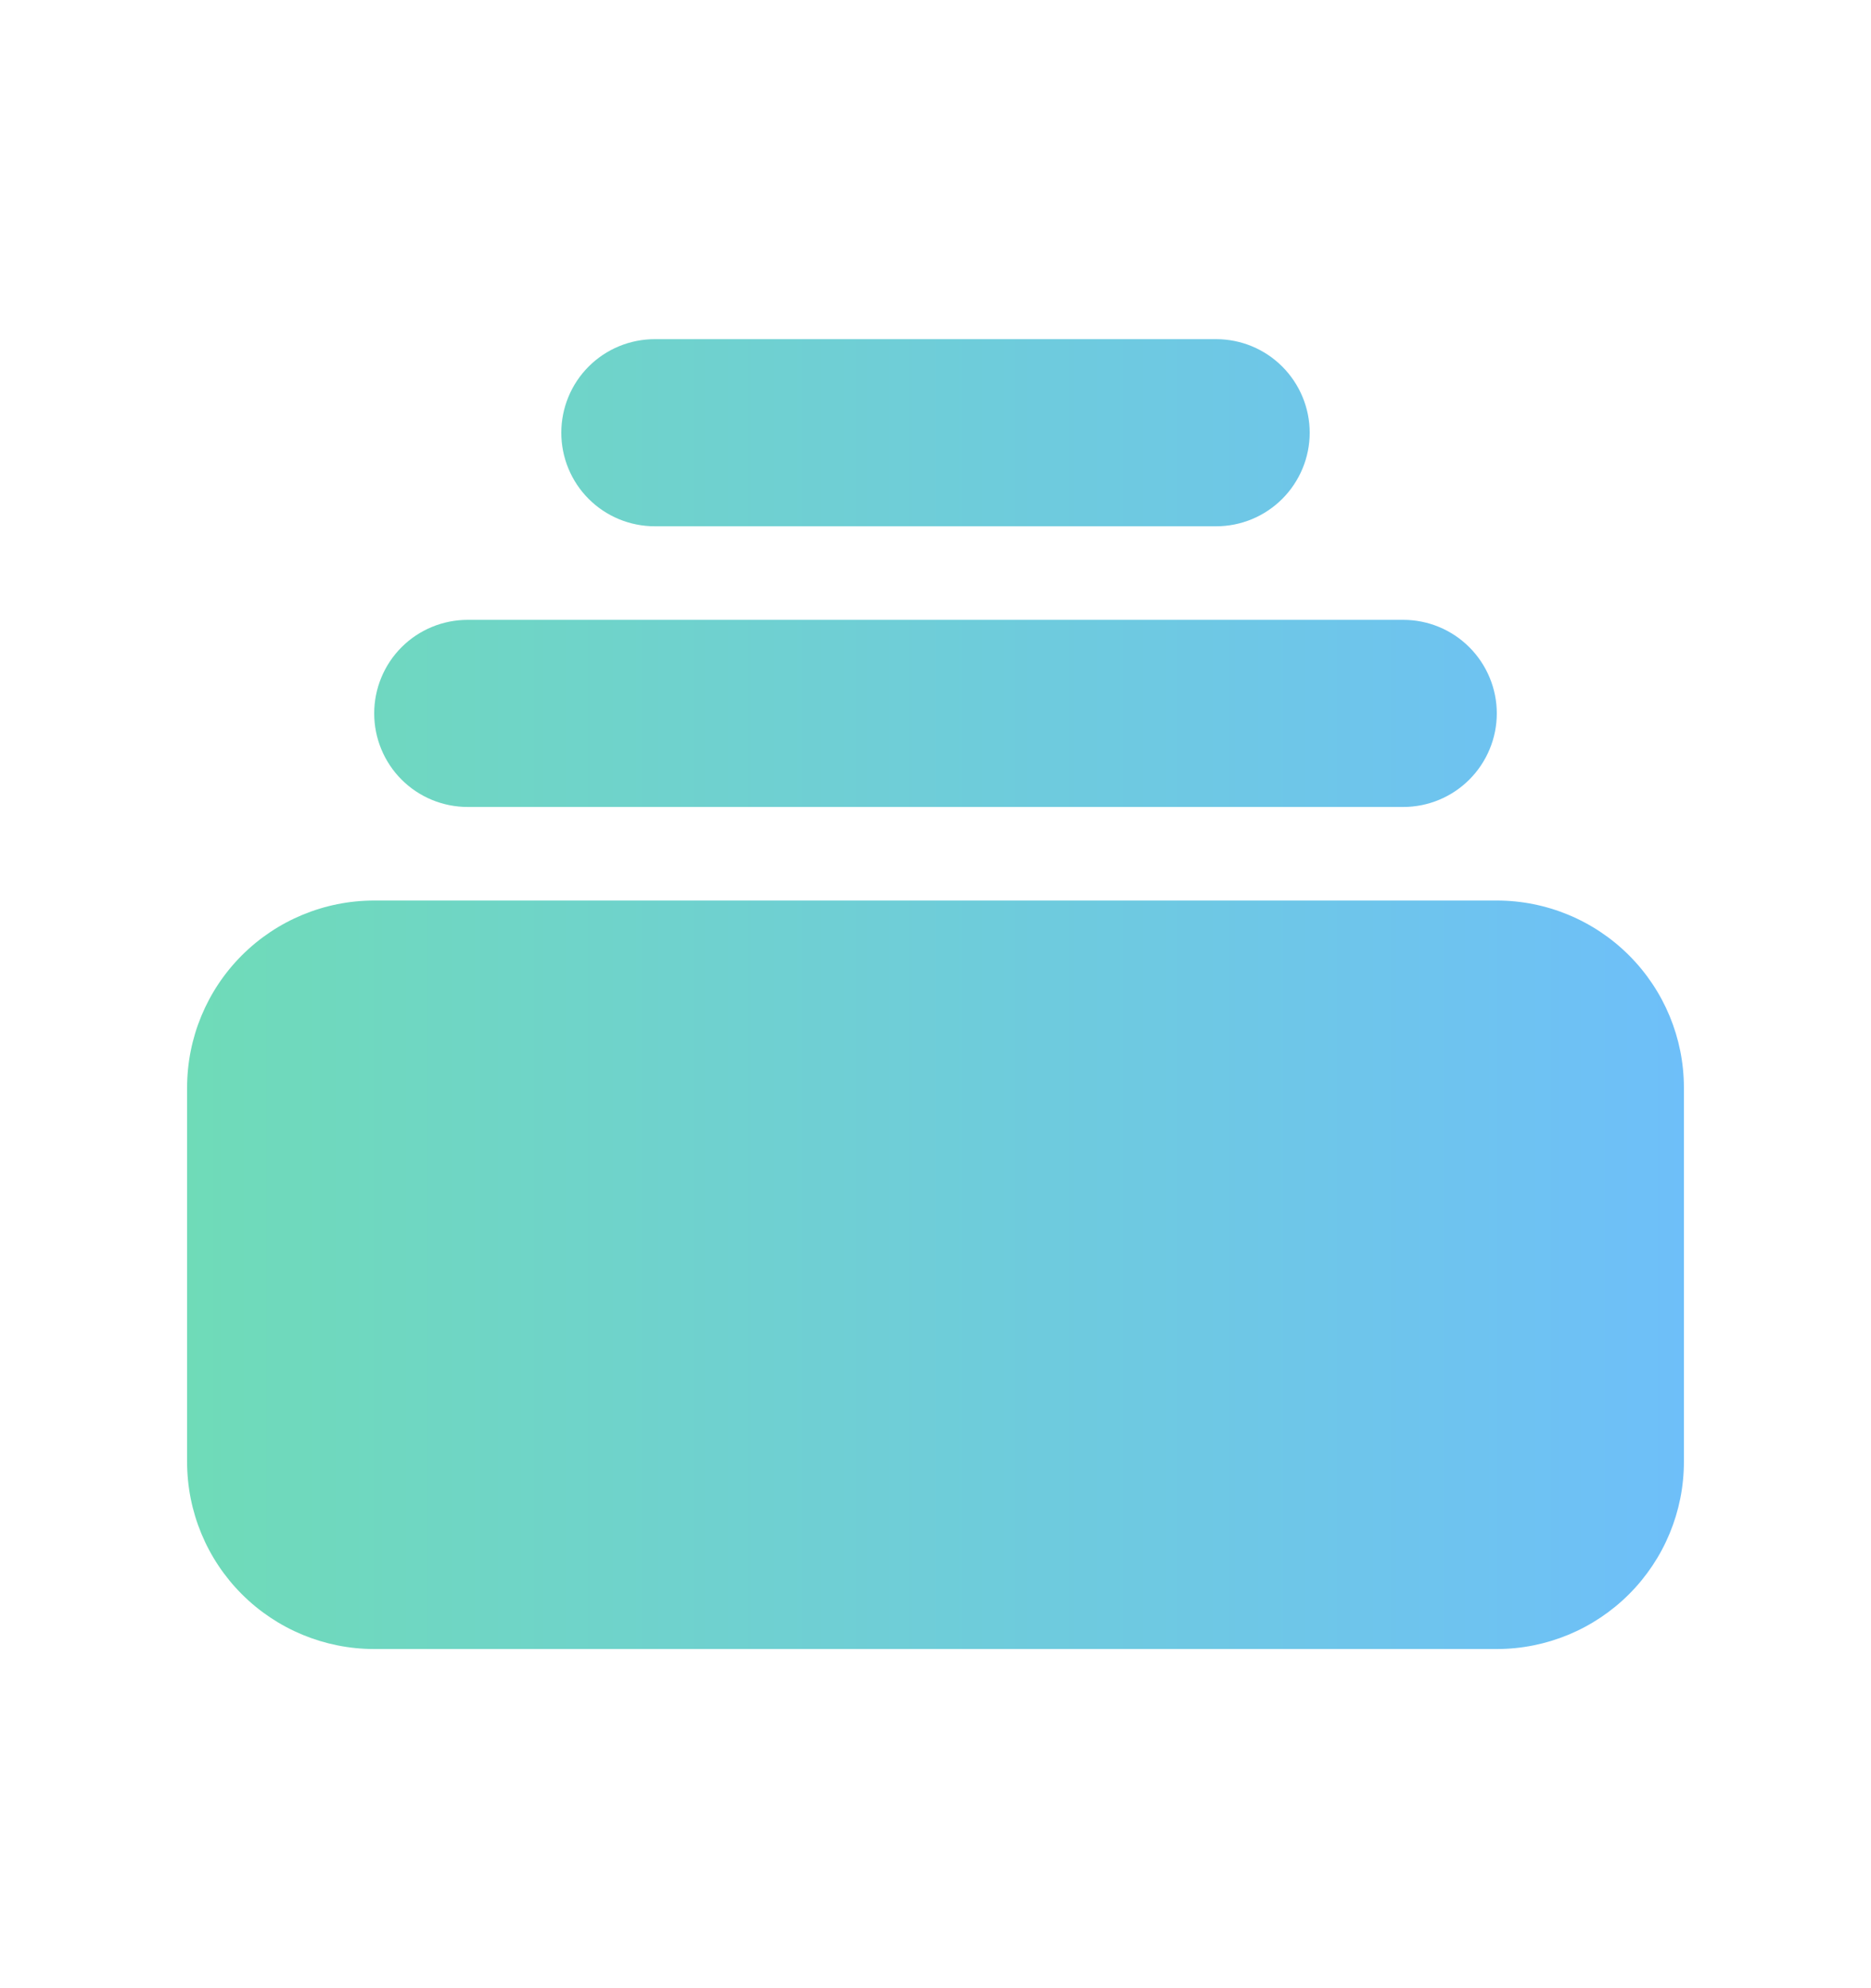 <svg width="16" height="17" viewBox="0 0 16 17" fill="none" xmlns="http://www.w3.org/2000/svg">
<path d="M5.6 2.9C5.387 2.9 5.184 2.984 5.034 3.134C4.884 3.284 4.8 3.488 4.8 3.7C4.8 3.912 4.884 4.116 5.034 4.266C5.184 4.416 5.387 4.5 5.6 4.5H10.4C10.612 4.5 10.815 4.416 10.965 4.266C11.115 4.116 11.2 3.912 11.2 3.7C11.2 3.488 11.115 3.284 10.965 3.134C10.815 2.984 10.612 2.9 10.4 2.9H5.6ZM3.2 6.1C3.2 5.888 3.284 5.684 3.434 5.534C3.584 5.384 3.787 5.3 4 5.3H12C12.212 5.3 12.415 5.384 12.565 5.534C12.715 5.684 12.8 5.888 12.8 6.1C12.8 6.312 12.715 6.516 12.565 6.666C12.415 6.816 12.212 6.9 12 6.9H4C3.787 6.9 3.584 6.816 3.434 6.666C3.284 6.516 3.2 6.312 3.2 6.1ZM1.6 9.3C1.6 8.876 1.768 8.469 2.068 8.169C2.368 7.869 2.775 7.7 3.2 7.7H12.8C13.224 7.7 13.631 7.869 13.931 8.169C14.231 8.469 14.4 8.876 14.4 9.3V12.5C14.4 12.924 14.231 13.331 13.931 13.631C13.631 13.931 13.224 14.1 12.8 14.1H3.2C2.775 14.1 2.368 13.931 2.068 13.631C1.768 13.331 1.6 12.924 1.6 12.5V9.3Z" fill="url(#paint0_linear_160_43162)"/>
<defs>
<linearGradient id="paint0_linear_160_43162" x1="1.6" y1="8.5" x2="14.4" y2="8.5" gradientUnits="userSpaceOnUse">
<stop stop-color="#6FDBB8"/>
<stop offset="1" stop-color="#6EBFF9"/>
</linearGradient>
</defs>
</svg>
